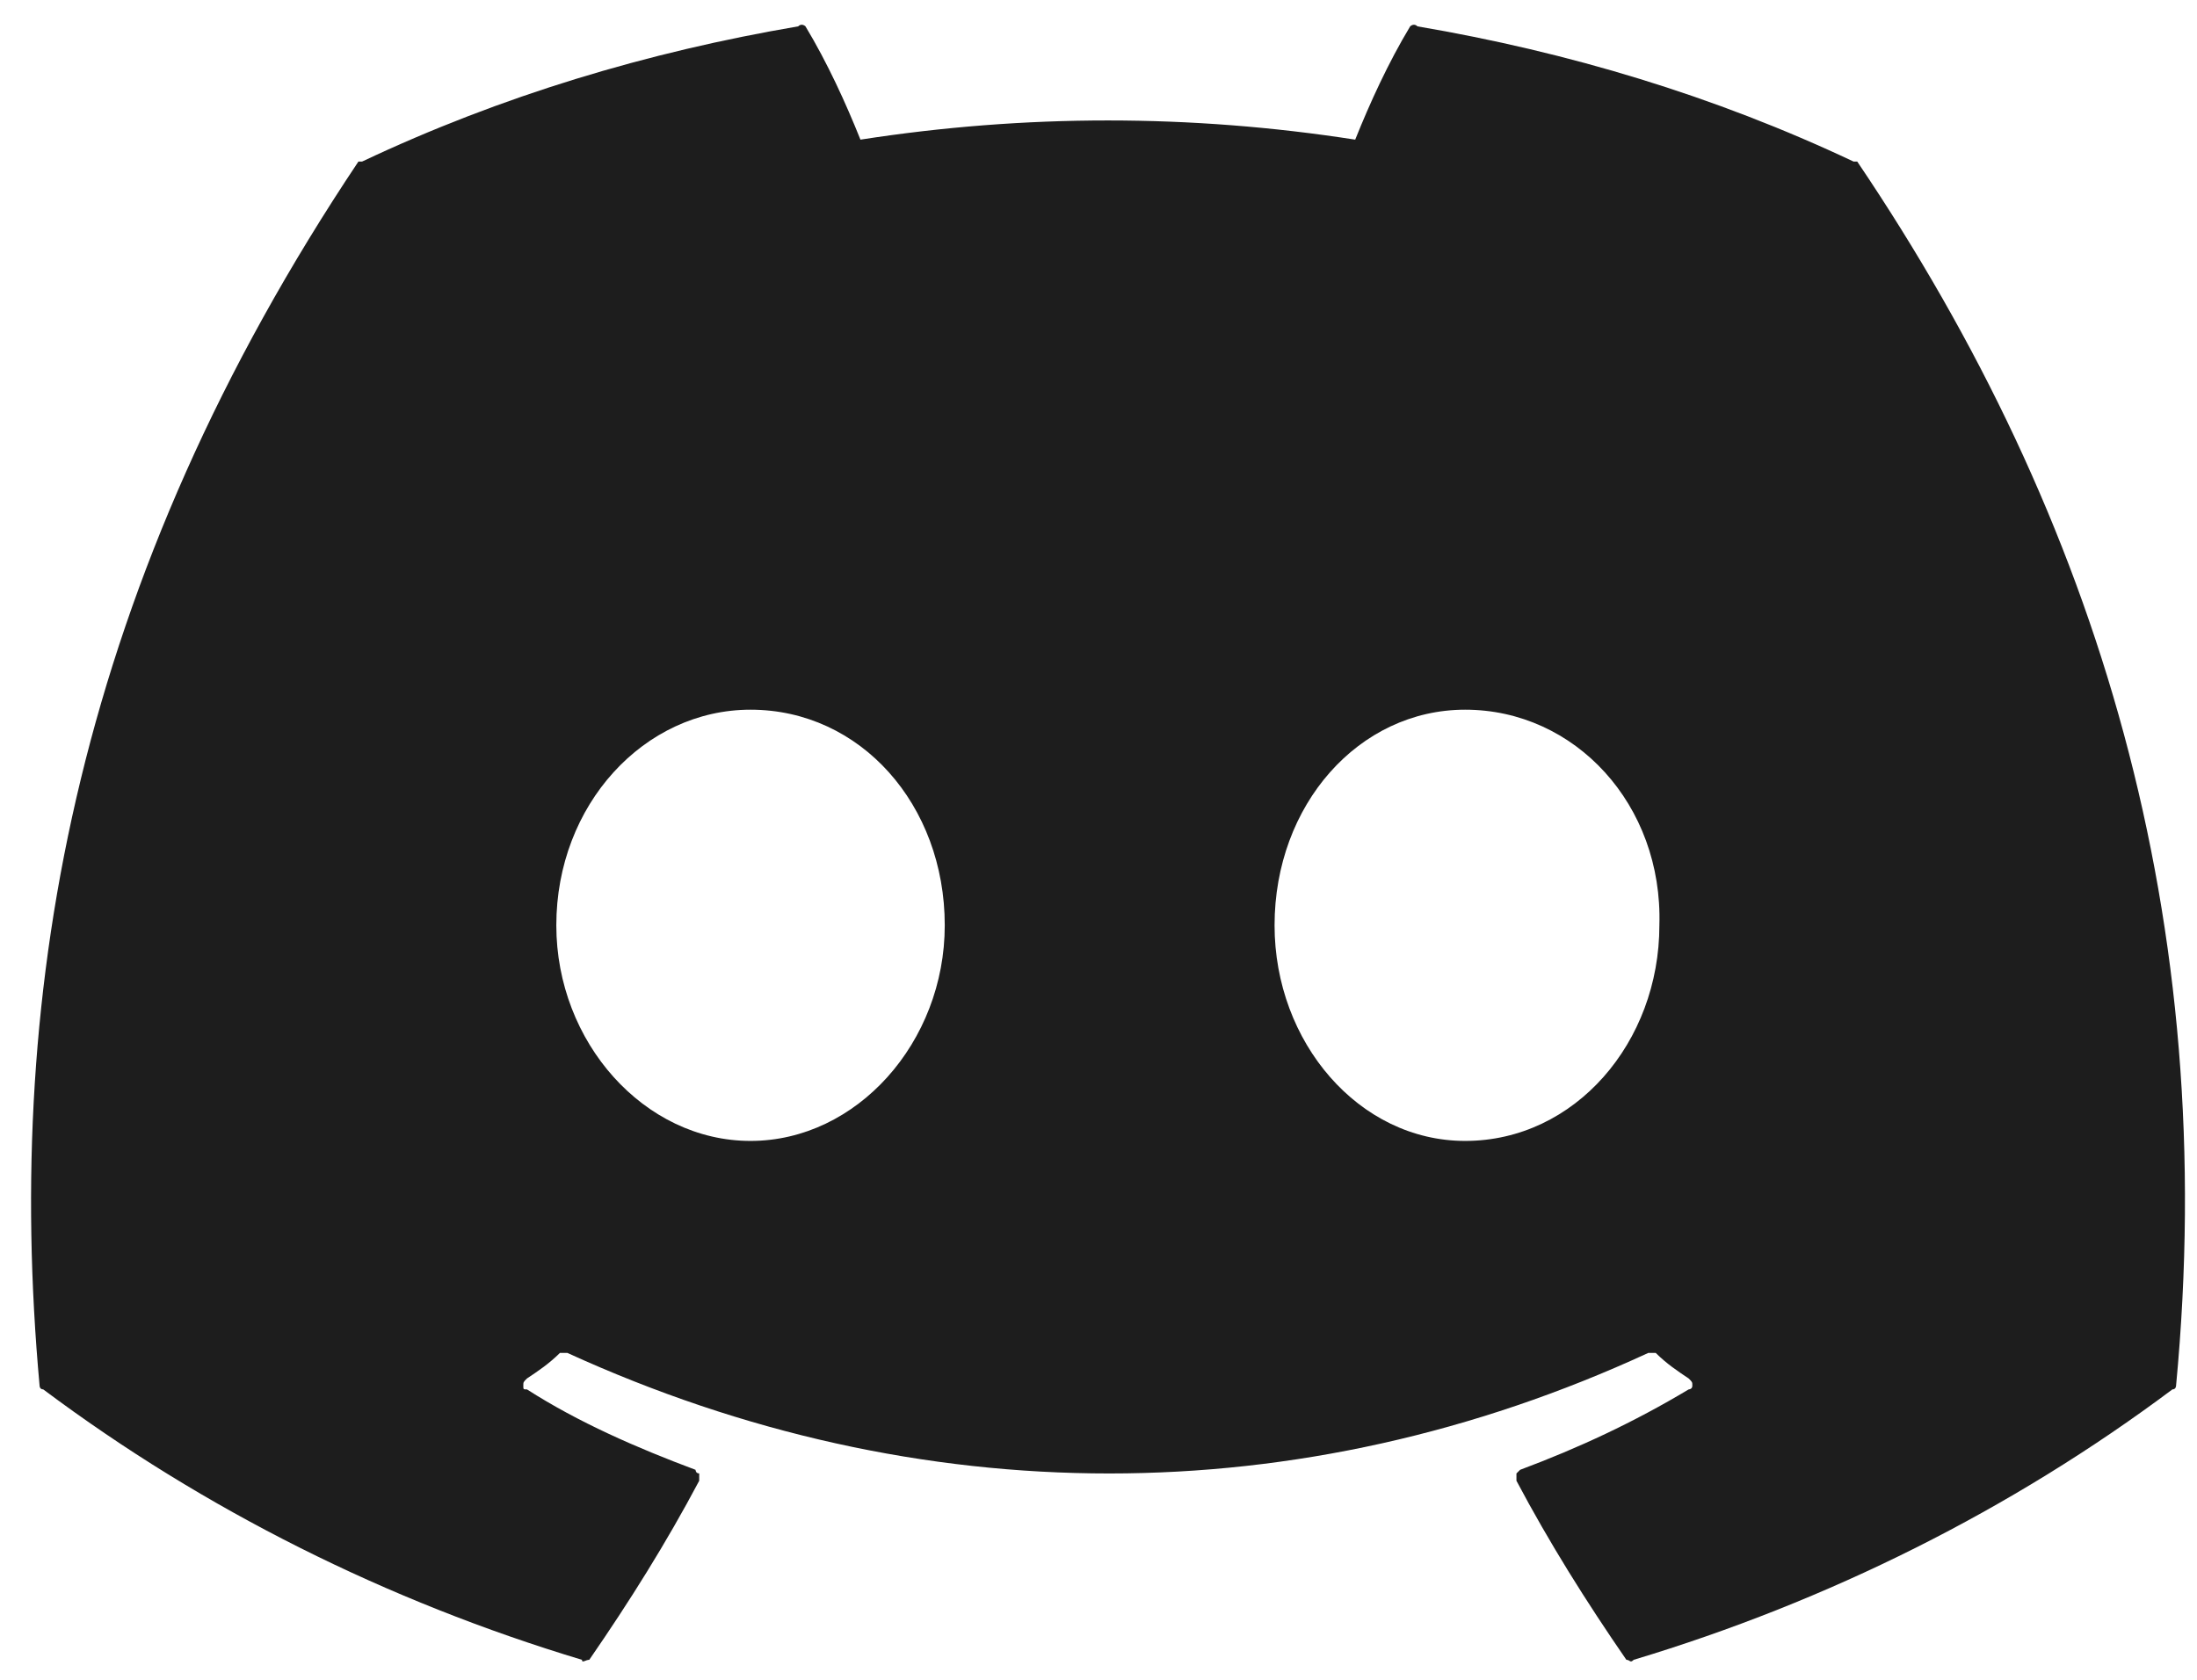 <svg width="51" height="39" viewBox="0 0 51 39" fill="none" xmlns="http://www.w3.org/2000/svg">
<path d="M43.113 3.751C48.728 12.066 51.535 21.398 50.514 32.173C50.514 32.173 50.514 32.258 50.429 32.258C46.686 35.058 42.433 37.179 37.924 38.536C37.839 38.621 37.839 38.536 37.754 38.536C36.818 37.179 35.967 35.822 35.202 34.379C35.202 34.294 35.202 34.294 35.202 34.209L35.287 34.125C36.648 33.616 37.924 33.022 39.2 32.258C39.2 32.258 39.285 32.258 39.285 32.173C39.285 32.088 39.285 32.088 39.2 32.004C38.945 31.834 38.69 31.664 38.434 31.41C38.349 31.41 38.349 31.41 38.264 31.41C30.183 35.143 21.335 35.143 13.169 31.41C13.084 31.41 12.999 31.41 12.999 31.41C12.743 31.664 12.488 31.834 12.233 32.004C12.148 32.088 12.148 32.088 12.148 32.173C12.148 32.258 12.148 32.258 12.233 32.258C13.424 33.022 14.785 33.616 16.146 34.125C16.146 34.125 16.146 34.209 16.231 34.209C16.231 34.294 16.231 34.294 16.231 34.379C15.466 35.822 14.615 37.179 13.679 38.536C13.594 38.536 13.509 38.621 13.509 38.536C9 37.179 4.747 35.058 1.004 32.258C0.919 32.258 0.919 32.173 0.919 32.173C0.068 22.841 1.855 13.423 8.32 3.751C8.32 3.751 8.32 3.751 8.405 3.751C11.638 2.224 15.04 1.206 18.528 0.612C18.613 0.527 18.698 0.612 18.698 0.612C19.209 1.46 19.634 2.394 19.974 3.242C23.802 2.648 27.631 2.648 31.459 3.242C31.799 2.394 32.224 1.46 32.735 0.612C32.735 0.612 32.82 0.527 32.905 0.612C36.393 1.206 39.796 2.224 43.028 3.751C43.113 3.751 43.113 3.751 43.113 3.751ZM17.422 26.489C19.889 26.489 21.931 24.198 21.931 21.483C21.931 18.683 19.974 16.477 17.422 16.477C14.955 16.477 12.914 18.683 12.914 21.483C12.914 24.198 14.955 26.489 17.422 26.489ZM34.011 26.489C36.563 26.489 38.52 24.198 38.52 21.483C38.605 18.683 36.563 16.477 34.011 16.477C31.544 16.477 29.587 18.683 29.587 21.483C29.587 24.198 31.544 26.489 34.011 26.489Z" fill="#1D1D1D"/>
</svg>
